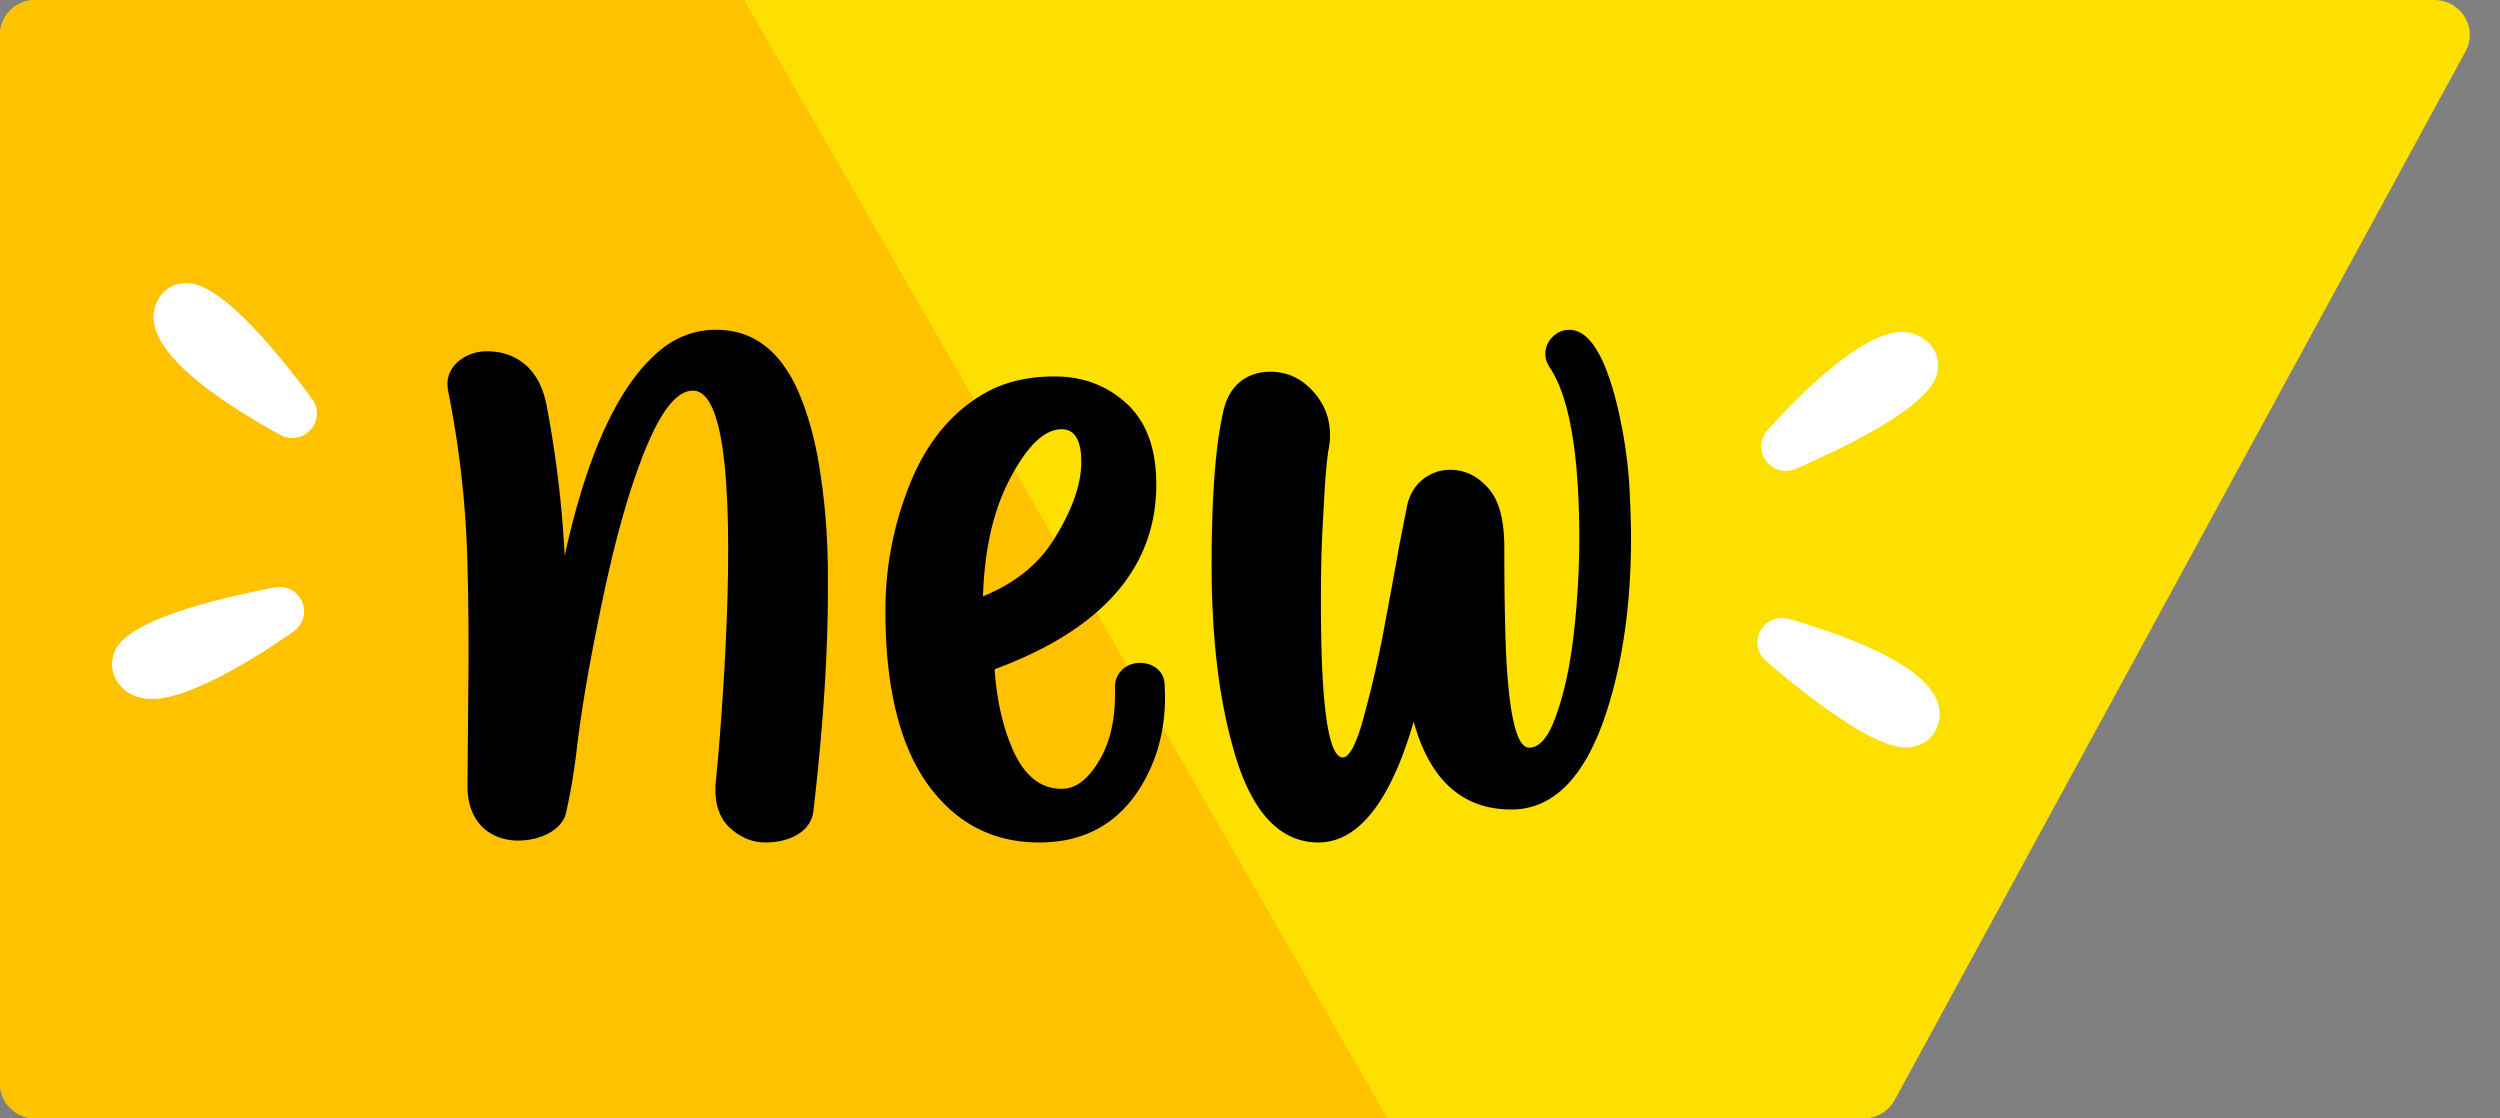 <svg xmlns="http://www.w3.org/2000/svg" width="76" height="34" viewBox="0 0 76 34">
    <rect x="0" y="0" width="76" height="34" fill="#808080" stroke="none"/>
    <g fill="none" fill-rule="evenodd">
        <path fill="#FDDF00" d="M56.645 34H1.082A1.073 1.073 0 0 1 0 32.937V1.064C0 .475.485 0 1.082 0h72.916c.818 0 1.342.855.955 1.563L57.6 33.438a1.085 1.085 0 0 1-.955.562"/>
        <path fill="#FEC200" d="M22.622 0H1.072C.48 0 0 .475 0 1.063v31.875C0 33.525.48 34 1.072 34h41.105L22.622 0z"/>
        <path fill="#FFF" d="M5.671 8.604H5.67a.978.978 0 0 0-.894.56c-.506 1.038.752 2.402 3.74 4.054a.755.755 0 0 0 .93-.157.74.74 0 0 0 .042-.933C7.754 9.79 6.47 8.604 5.671 8.604M8.493 17.845a.743.743 0 0 0-.145.013c-4.464.865-4.778 1.725-4.882 2.006a.954.954 0 0 0 .168.952c.16.198.463.433.998.433 1.33 0 3.813-1.713 4.298-2.055a.743.743 0 0 0-.437-1.35M54.387 18.816a.752.752 0 0 0-.871.356c-.17.307-.1.688.167.918 1.142.984 3.214 2.633 4.255 2.633.496 0 .89-.302 1-.77.262-1.122-1.267-2.178-4.55-3.137M54.29 14.316a.762.762 0 0 0 .303-.064c4.162-1.818 4.279-2.723 4.318-3.02a.958.958 0 0 0-.376-.893 1.166 1.166 0 0 0-.731-.245c-1.257.001-3.268 2.086-4.074 2.983a.739.739 0 0 0-.046.933.752.752 0 0 0 .607.306"/>
        <path fill="#000" fill-rule="nonzero" d="M23.264 25.61c-.387 0-.73-.143-1.051-.42-.31-.279-.465-.671-.465-1.17v-.133c.1-.968.2-2.242.288-3.822.066-1.216.1-2.327.1-3.333 0-3.237-.355-4.856-1.074-4.856-.531 0-1.063.737-1.605 2.203-.432 1.159-.83 2.634-1.195 4.425-.332 1.6-.576 2.998-.72 4.195a18.81 18.81 0 0 1-.343 2.05c-.144.498-.786.804-1.45.804-.763 0-1.516-.47-1.538-1.609l.033-3.946c0-1.063-.01-2.126-.044-3.19a30.198 30.198 0 0 0-.587-4.97l-.01-.163c0-.25.099-.47.298-.661.255-.22.553-.335.908-.335.708 0 1.527.354 1.793 1.57.298 1.542.487 3.094.564 4.646.72-3.286 1.749-5.421 3.088-6.389a2.575 2.575 0 0 1 1.538-.479c1.251 0 2.081.824 2.58 2.127.254.651.442 1.388.564 2.222.254 1.647.232 2.93.232 3.591 0 1.906-.144 4.148-.443 6.705-.077.603-.708.939-1.46.939zm6.619-7.481c.94-.387 1.649-.94 2.125-1.682.575-.908.863-1.705.863-2.402 0-.664-.2-.996-.598-.996-.53 0-1.062.52-1.593 1.55-.487.94-.753 2.113-.797 3.53zm1.708 7.482c-1.406 0-2.546-.59-3.395-1.778-.849-1.19-1.28-2.945-1.28-5.266 0-1.246.216-2.457.66-3.635.519-1.404 1.33-2.412 2.419-3.012.583-.317 1.267-.476 2.065-.476.874 0 1.609.283 2.204.838.595.555.887 1.37.887 2.446 0 2.525-1.634 4.405-4.915 5.617.063.917.24 1.687.506 2.333.355.872.862 1.302 1.533 1.302.418 0 .785-.272 1.115-.815.342-.555.507-1.235.507-2.061v-.238c0-.374.304-.714.76-.714.392 0 .734.25.747.646l.013.385c0 1.064-.266 2.004-.798 2.831-.697 1.064-1.698 1.597-3.028 1.597zm8.49 0c-1.196 0-2.065-.953-2.593-2.87-.44-1.546-.655-3.4-.655-5.565 0-2.14.126-3.71.365-4.712.202-.829.78-1.163 1.423-1.163.503 0 .931.198 1.283.582.353.383.529.828.529 1.348 0 .148-.013.296-.05.457-.038.26-.088.73-.126 1.422-.038.693-.076 1.336-.088 1.93-.013.593-.013 1.039-.013 1.323 0 3.104.227 4.663.667 4.663.189 0 .403-.384.617-1.163.214-.779.428-1.657.617-2.659.188-1.002.352-1.892.49-2.671l.227-1.15c.139-.693.705-1.101 1.31-1.101.44 0 .83.185 1.157.556.327.36.49.965.49 1.806 0 1.57.026 2.709.064 3.426.1 1.769.327 2.659.692 2.659.315 0 .592-.322.818-.977.24-.656.416-1.46.529-2.412.113-.964.176-1.954.176-2.956 0-2.585-.302-4.316-.894-5.206a.756.756 0 0 1-.138-.409c0-.26.113-.457.327-.618a.7.7 0 0 1 .403-.124c.604 0 1.095.792 1.473 2.375.201.878.314 1.682.352 2.387.038.705.05 1.224.05 1.558 0 1.967-.239 3.698-.717 5.207-.642 2.04-1.624 3.055-2.92 3.055-1.485 0-2.48-.89-2.97-2.672-.58 2.016-1.498 3.674-2.895 3.674z"/>
    </g>
</svg>
